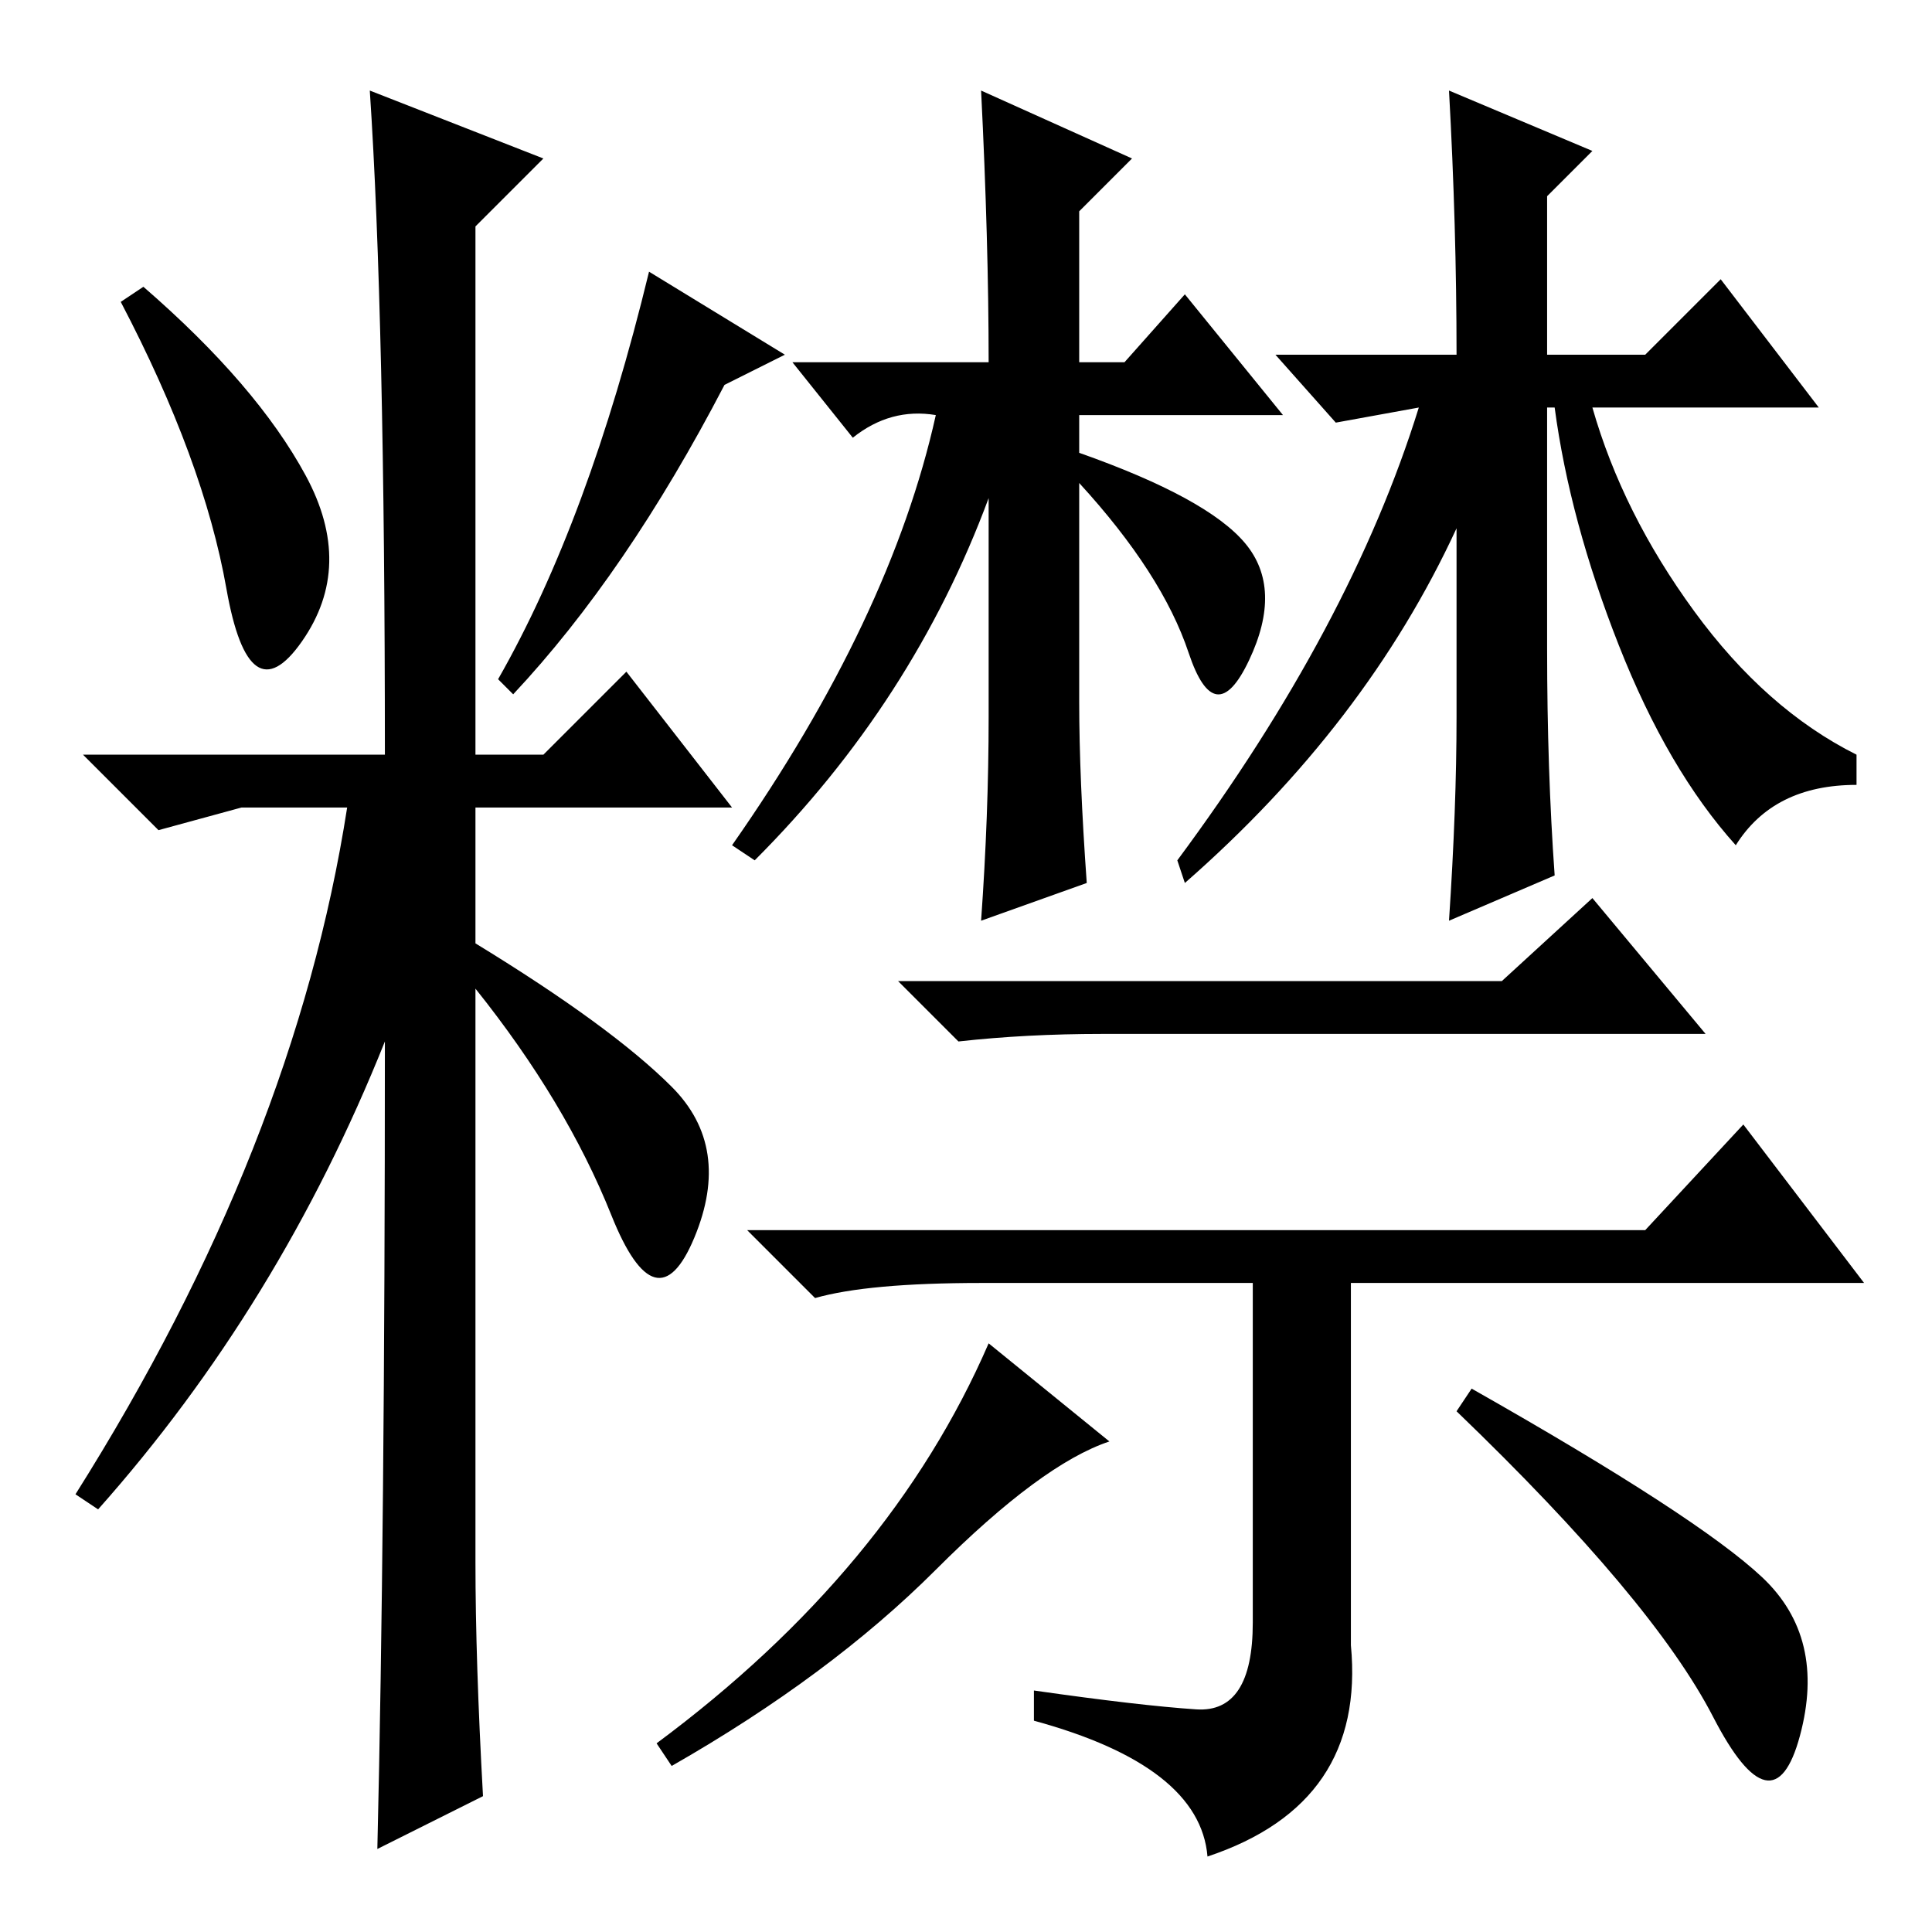<?xml version="1.0" standalone="no"?>
<!DOCTYPE svg PUBLIC "-//W3C//DTD SVG 1.1//EN" "http://www.w3.org/Graphics/SVG/1.1/DTD/svg11.dtd" >
<svg xmlns="http://www.w3.org/2000/svg" xmlns:xlink="http://www.w3.org/1999/xlink" version="1.1" viewBox="0 -36 256 256">
  <g transform="matrix(1 0 0 -1 0 220)">
   <path fill="currentColor"
d="M40.5 193q6.5 -12 -0.5 -22t-10 7t-14 38l3 2q15 -13 21.5 -25zM49 244l23 -9l-9 -9v-70h9l11 11l14 -18h-34v-18q18 -11 26 -19t3 -20t-11 3t-18 30v-76q0 -13 1 -31l-14 -7q1 42 1 107q-14 -35 -38 -62l-3 2q29 46 36 91h-14l-11 -3l-10 10h40q0 58 -2 88zM96 205
q-13 -25 -28 -41l-2 2q12 21 20 54l18 -11zM130 244l20 -9l-7 -7v-20h6l8 9l13 -16h-27v-5q17 -6 22 -12t0.5 -15.5t-8 1t-14.5 22.5v-29q0 -10 1 -24l-14 -5q1 14 1 27v29q-10 -27 -31 -48l-3 2q21 30 27 57q-6 1 -11 -3l-8 10h26q0 16 -1 36zM206 140l-14 -6q1 15 1 27v25
q-12 -26 -36 -47l-1 3q23 31 32 60l-11 -2l-8 9h24q0 17 -1 35l19 -8l-6 -6v-21h13l10 10l13 -17h-30q4 -14 13.5 -27t21.5 -19v-4q-11 0 -16 -8q-9 10 -15.5 26.5t-8.5 31.5h-1v-32q0 -16 1 -30zM199 126l12 11l15 -18h-80q-10 0 -19 -1l-8 8h80zM218 93l13 14l16 -21h-68
v-48q2 -21 -19 -28q-1 12 -23 18v4q14 -2 21.5 -2.5t7.5 11.5v45h-36q-15 0 -22 -2l-9 9h119zM147 65q-9 -3 -23 -17t-35 -26l-2 3q31 23 44 53zM233.5 47q8.5 -8 5 -21t-11.5 2.5t-34 40.5l2 3q30 -17 38.5 -25z" />
  </g>

</svg>
